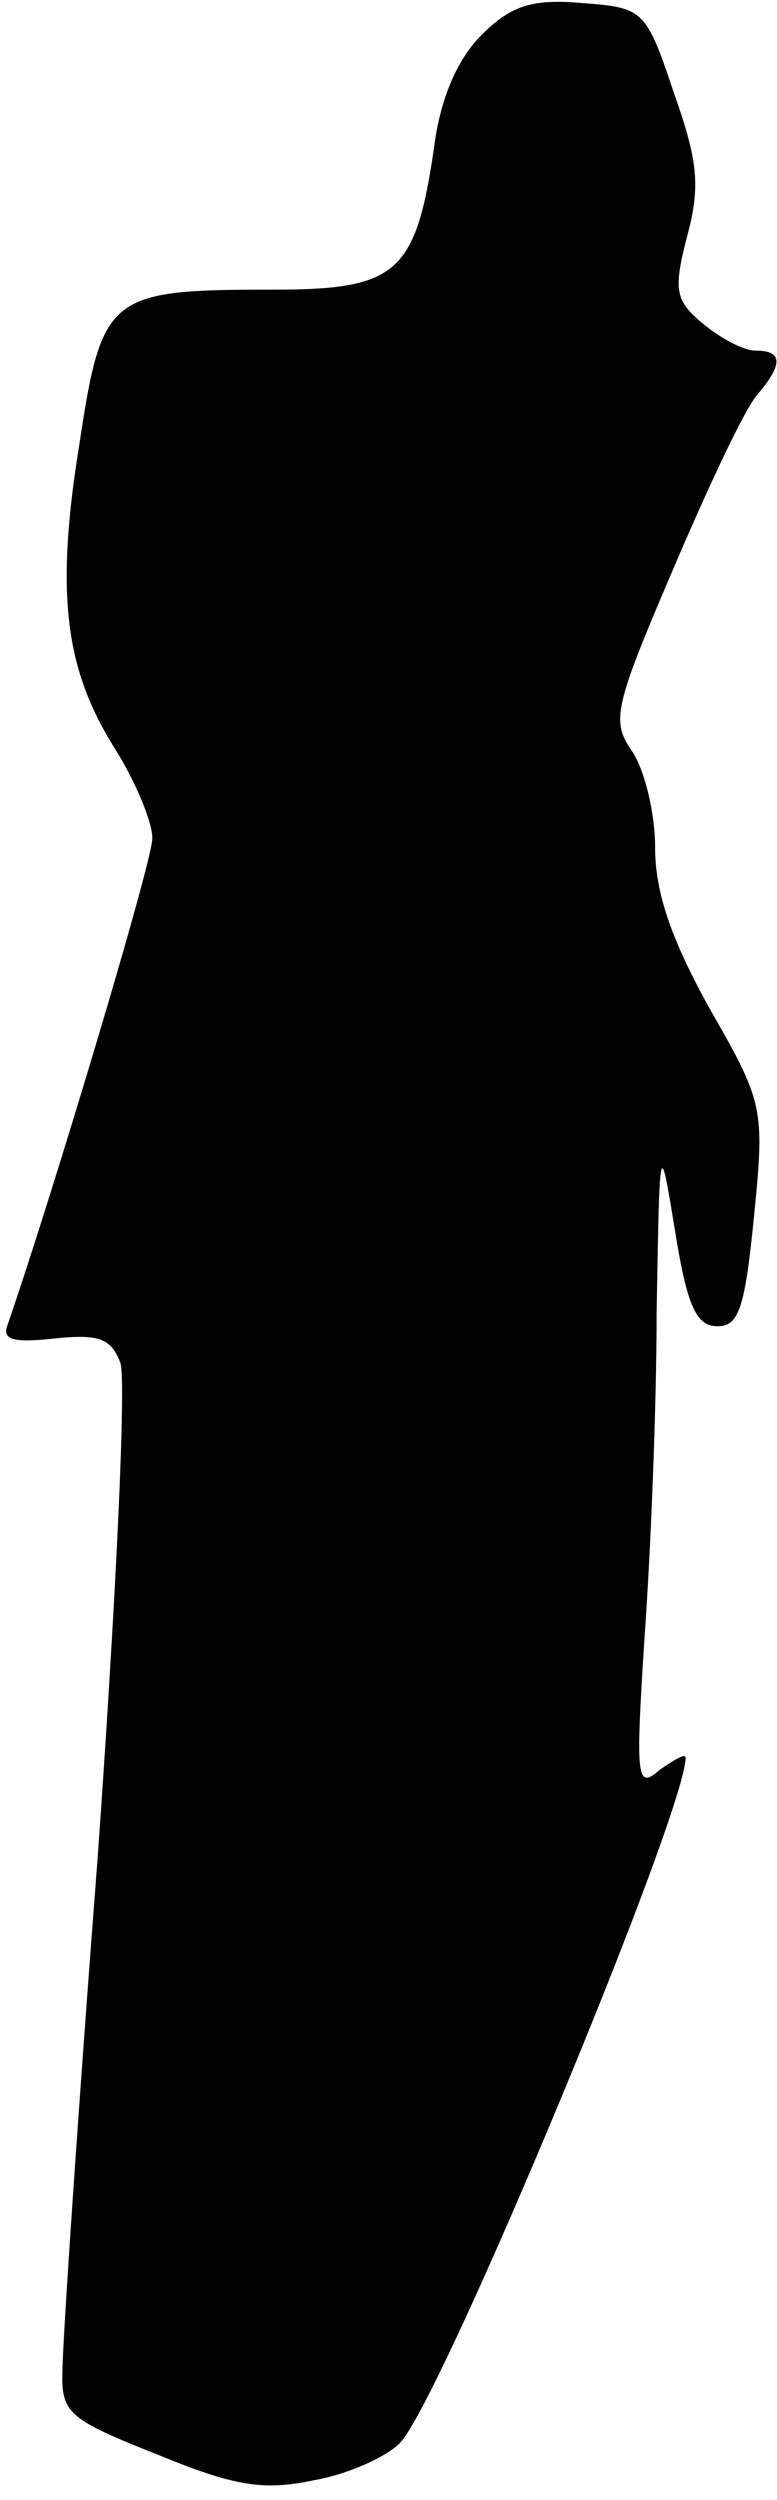 <?xml version="1.0" standalone="no"?>
<!DOCTYPE svg PUBLIC "-//W3C//DTD SVG 20010904//EN"
 "http://www.w3.org/TR/2001/REC-SVG-20010904/DTD/svg10.dtd">
<svg version="1.0" xmlns="http://www.w3.org/2000/svg"
 width="51pt" height="164pt" viewBox="0 0 51 164"
 preserveAspectRatio="xMidYMid meet">
<g transform="translate(0,164) scale(0.1,-0.1)"
fill="#000000" stroke="none">
<path fill="#000000" stroke="none" d="M316 1617 c-16 -16 -27 -42 -31 -73
-12 -83 -24 -94 -105 -94 -109 0 -113 -3 -128 -102 -16 -99 -9 -148 24 -200
13 -21 24 -47 24 -58 0 -15 -65 -232 -95 -319 -4 -10 4 -12 31 -9 29 3 37 0
43 -16 4 -12 -3 -158 -15 -326 -13 -168 -23 -318 -23 -335 -1 -28 4 -32 62
-55 51 -21 70 -24 103 -17 23 4 49 16 57 25 28 31 187 413 187 449 0 3 -7 -1
-17 -8 -15 -13 -16 -7 -10 86 4 55 8 152 8 215 2 114 2 114 12 53 8 -50 14
-63 28 -63 14 0 18 12 24 73 7 70 6 74 -29 135 -25 45 -36 76 -36 106 0 23 -7
51 -15 63 -14 20 -12 29 27 120 23 54 47 105 55 114 17 20 17 29 -1 29 -8 0
-23 8 -35 18 -18 15 -19 22 -10 57 9 33 7 50 -9 95 -18 54 -20 55 -60 58 -33
3 -47 -2 -66 -21z"/>
</g>
</svg>
